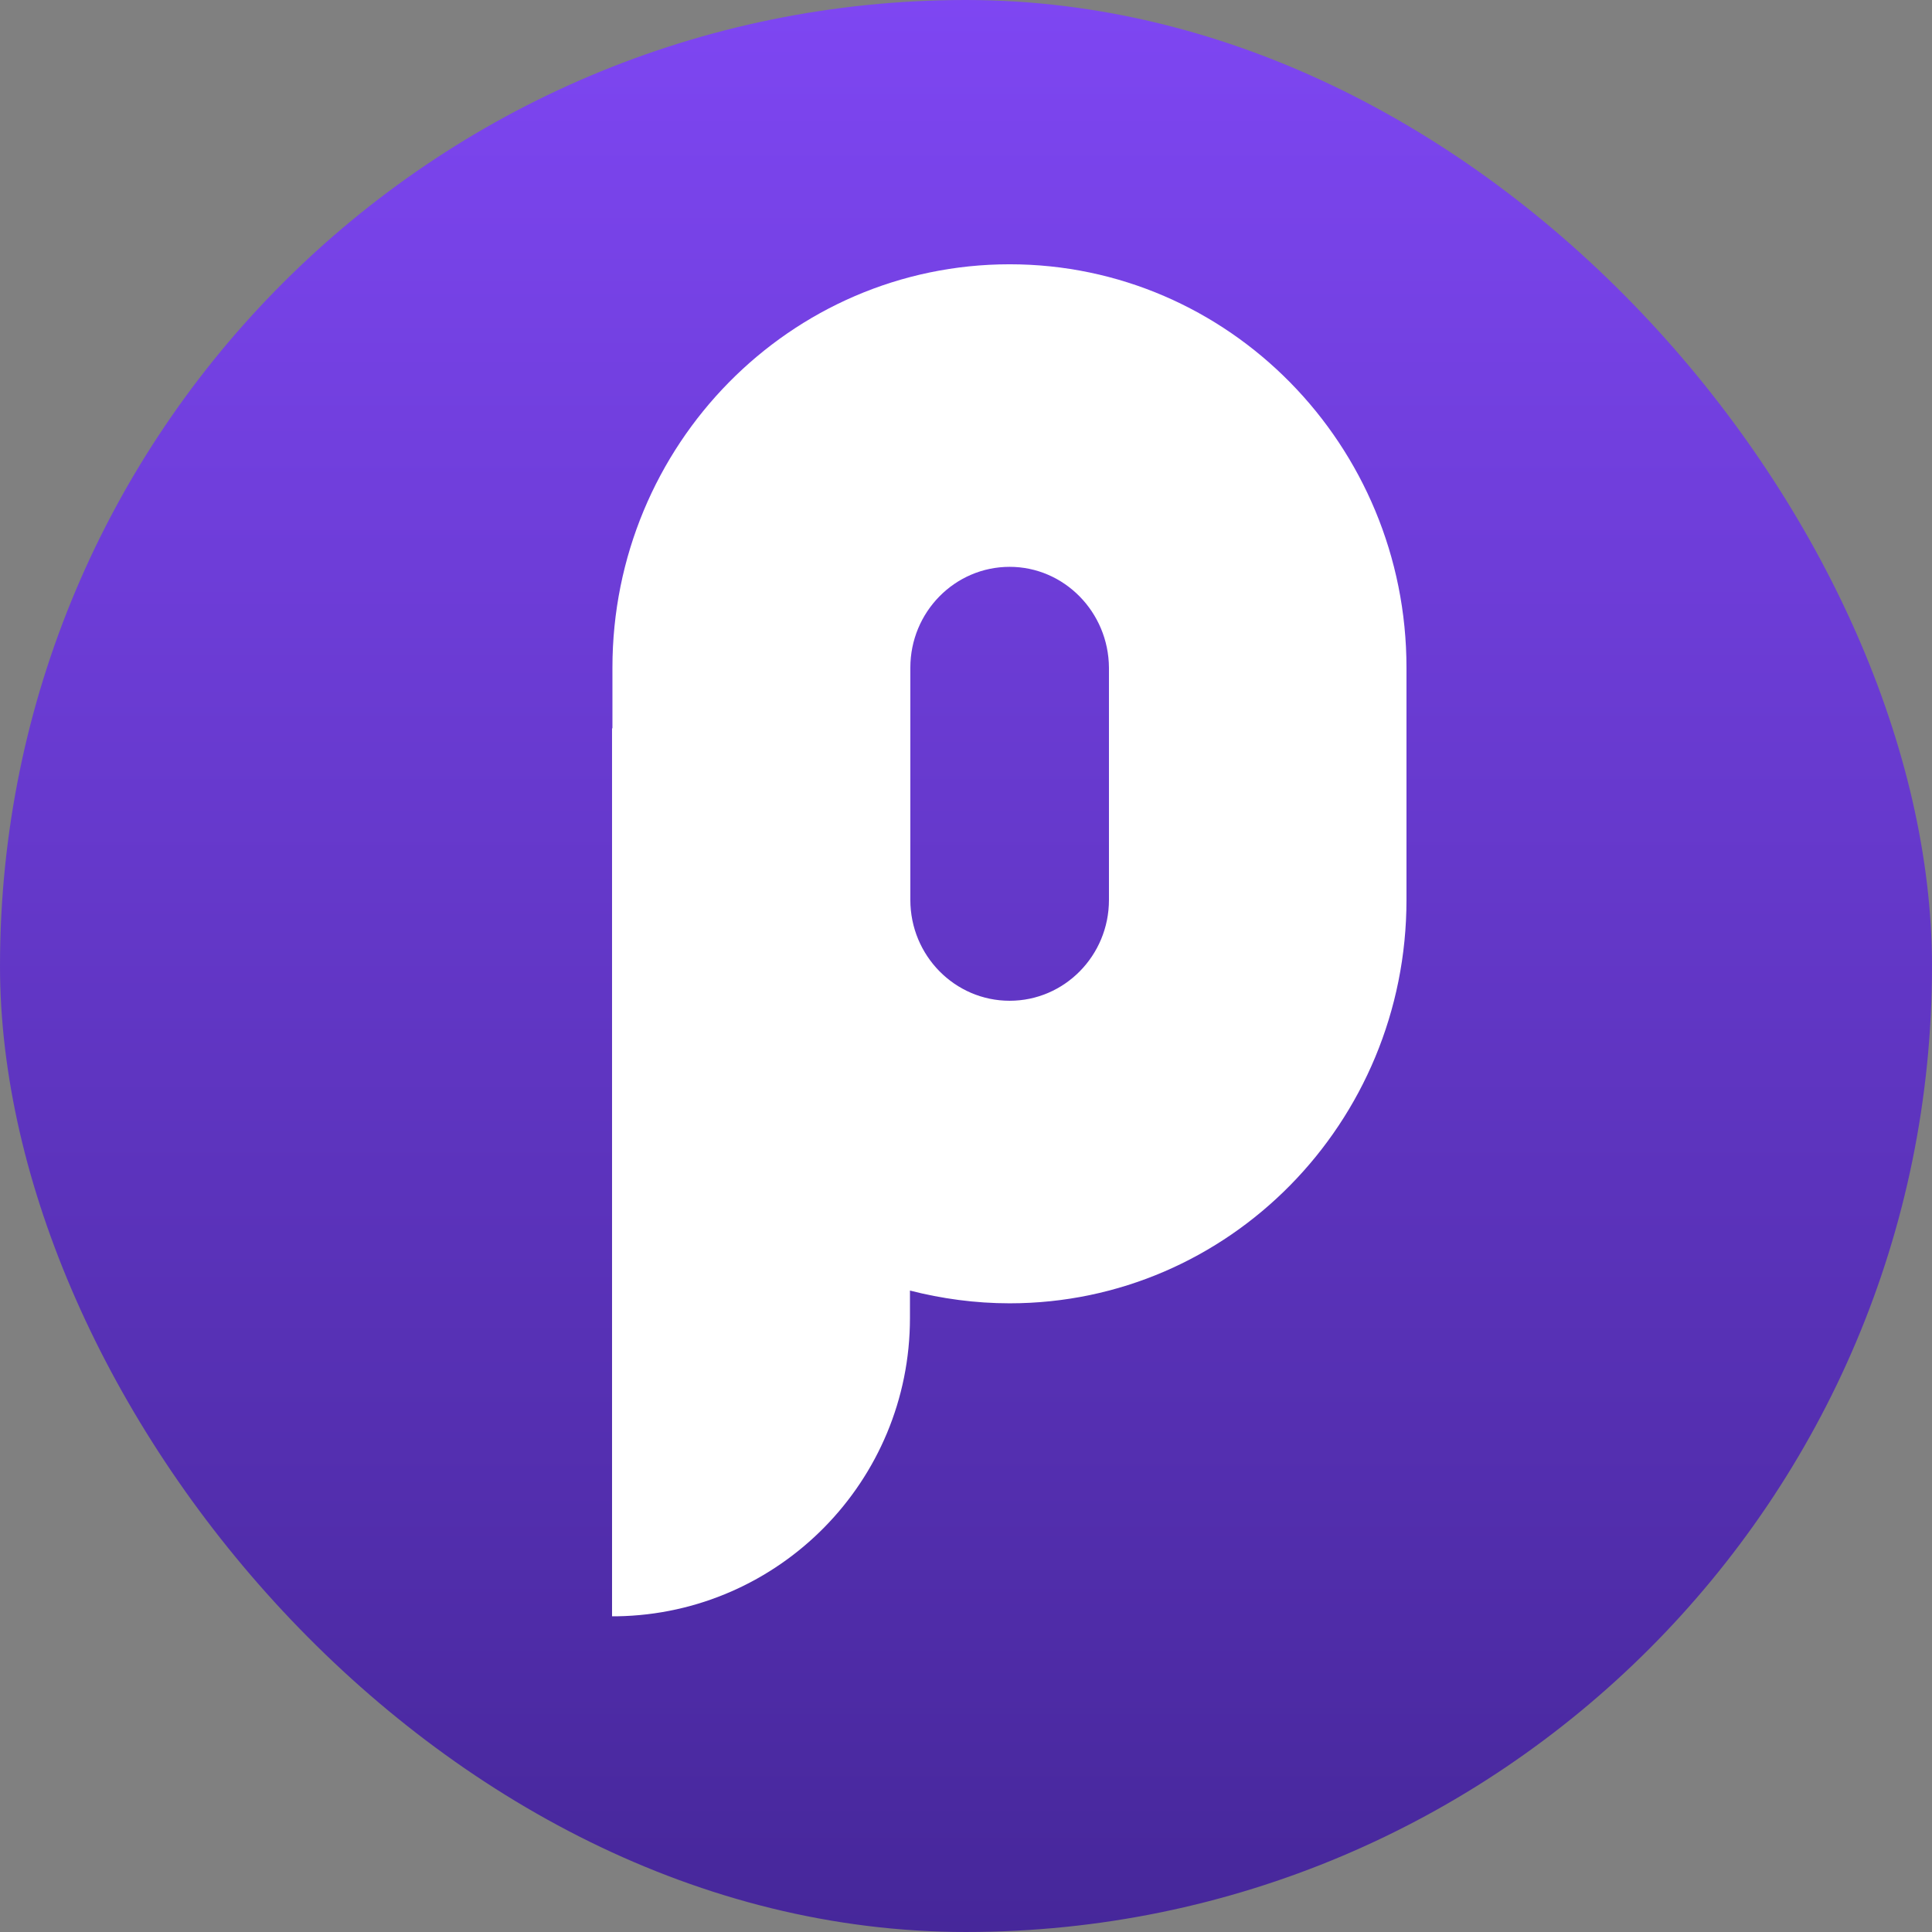 <svg width="250" height="250" viewBox="0 0 250 250" fill="none" xmlns="http://www.w3.org/2000/svg">
<rect x="0" y="0" width="250" height="250" fill="#808080" stroke="none"/>
<g clip-path="url(#clip0_242_93750)">
<path d="M125 249.999C194.036 249.999 250 194.034 250 124.999C250 55.963 194.036 -0.001 125 -0.001C55.964 -0.001 0 55.963 0 124.999C0 194.034 55.964 249.999 125 249.999Z" fill="url(#paint0_linear_242_93750)"/>
<path d="M130.648 34.198C158.998 34.198 181.998 57.598 181.998 86.398V116.448C181.998 145.298 158.998 168.648 130.648 168.648C126.198 168.648 121.848 168.048 117.748 166.998V170.548C117.748 191.648 100.848 208.798 79.848 209.148H79.198V94.248H79.248V86.398C79.248 57.598 102.248 34.198 130.648 34.198ZM130.648 73.348C123.548 73.348 117.798 79.198 117.798 86.398V116.448C117.798 123.648 123.548 129.498 130.648 129.498C137.748 129.498 143.498 123.648 143.498 116.448V86.398C143.448 79.198 137.698 73.348 130.648 73.348Z" fill="white"/>
</g>
<defs>
<linearGradient id="paint0_linear_242_93750" x1="125" y1="-0.001" x2="125" y2="249.999" gradientUnits="userSpaceOnUse">
<stop stop-color="#7E46F2"/>
<stop offset="1" stop-color="#46279A"/>
</linearGradient>
<clipPath id="clip0_242_93750">
<rect width="250" height="250" rx="125" fill="white"/>
</clipPath>
</defs>
</svg>
